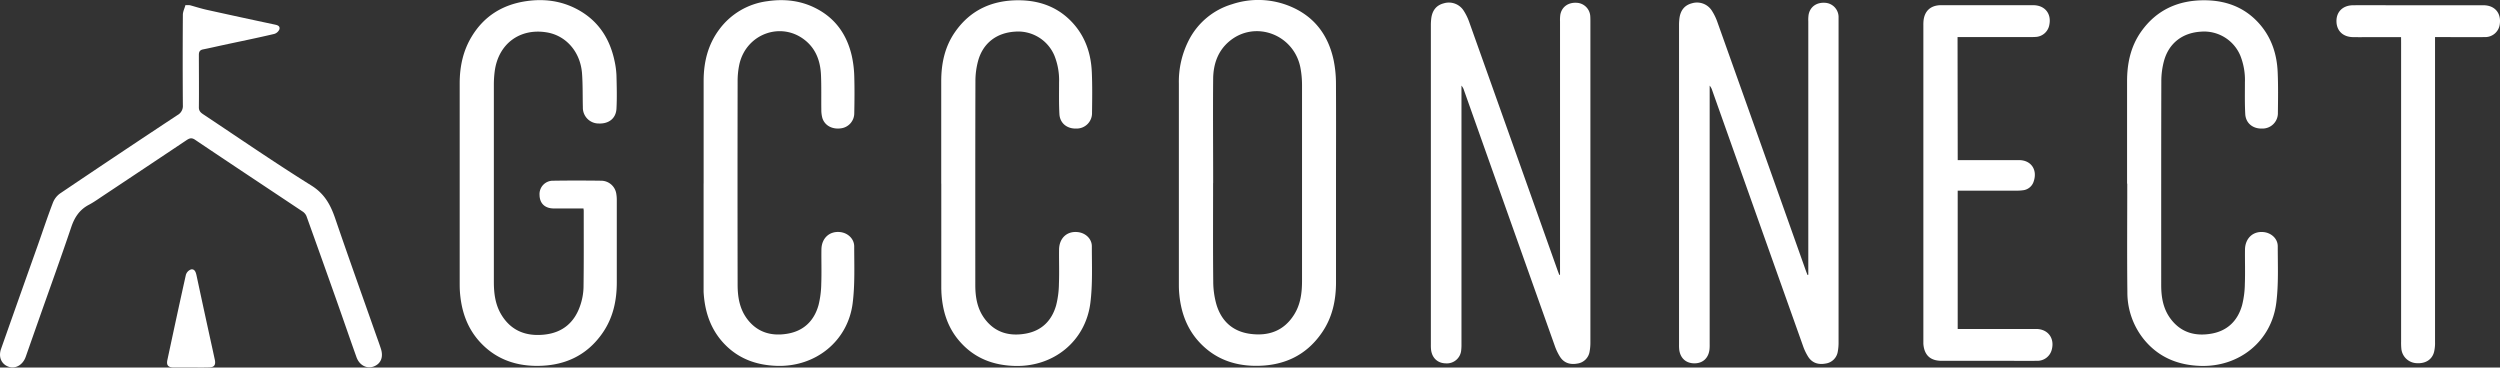 <svg xmlns="http://www.w3.org/2000/svg" viewBox="0 0 1236.44 181.77"><rect x="0" y="0" width="1236.44" height="181.77" fill="#333333" stroke="none"/><defs><style>.cls-1{fill:#fff;}</style></defs><g id="Layer_2" data-name="Layer 2"><g id="Layer_1-2" data-name="Layer 1"><path class="cls-1" d="M93.86,2.56c2.77.77,5.51,1.65,8.32,2.28q16.65,3.69,33.33,7.23c1.44.31,3.11.59,2.69,2.4a4,4,0,0,1-2.61,2.32c-8.46,2-17,3.72-25.44,5.54-3.23.7-6.44,1.45-9.68,2.09-1.58.31-2.12,1.13-2.11,2.71,0,8.67.1,17.34,0,26,0,2,1.19,2.75,2.47,3.61C118.48,68.48,136,80.53,154,91.76c6.52,4.07,9.49,9.56,11.79,16.3,6.49,19,13.27,37.89,19.94,56.83.89,2.54,1.84,5.06,2.66,7.62,1.35,4.19-.08,7.5-3.68,8.79-3.38,1.21-7-.69-8.4-4.65-3.45-9.65-6.77-19.35-10.19-29q-7.23-20.4-14.55-40.76a5.09,5.09,0,0,0-1.91-2.28C131.89,92.75,114.12,81,96.44,69.1c-1.84-1.23-2.94-.6-4.37.35q-20.4,13.64-40.82,27.2c-2.39,1.58-4.73,3.28-7.26,4.62-4.58,2.4-7.09,6.13-8.73,11-5.2,15.4-10.74,30.68-16.14,46q-3.21,9.11-6.4,18.2c-1.41,4-5.06,6.14-8.53,4.89S-.9,176.59.53,172.54q9.06-25.69,18.2-51.36c2.47-7,4.78-14,7.42-20.88a10.2,10.2,0,0,1,3.5-4.58q29-19.56,58.16-38.83A5.08,5.08,0,0,0,90.44,52q-.16-22.33,0-44.66c0-1.61.84-3.21,1.29-4.82Z"/><path class="cls-1" d="M94.47,181.75c-2.89,0-5.77,0-8.66,0-2.69-.05-3.61-1.17-3-3.84,3-14,6-28,9.13-42a4.1,4.1,0,0,1,2.55-2.66c1.76-.32,2.35,1.31,2.69,2.89q4,18.69,8.11,37.37c.33,1.54.67,3.07,1,4.62.43,2.42-.37,3.51-2.81,3.58C100.42,181.81,97.45,181.74,94.47,181.75Z"/><path class="cls-1" d="M771.55,135.83V10.57a18.45,18.45,0,0,1,.15-3.33c.73-3.85,3.9-6.11,8.06-5.86a7.06,7.06,0,0,1,6.76,6.86c.05.78.05,1.57.05,2.35q0,79.23,0,158.45a24.26,24.26,0,0,1-.36,4.67,7.1,7.1,0,0,1-6.08,6.1c-3.53.64-6.57-.24-8.57-3.33a26.6,26.6,0,0,1-2.61-5.46q-22.47-63.14-44.87-126.31a6.56,6.56,0,0,0-1.27-2.37v127.8a24,24,0,0,1-.12,2.94,7.12,7.12,0,0,1-7.6,6.63c-4-.05-6.81-2.59-7.32-6.72a21.66,21.66,0,0,1-.1-2.55q0-78.93,0-157.86a28.29,28.29,0,0,1,.18-3.32c.49-4.16,2.58-6.69,6.25-7.63a8.68,8.68,0,0,1,9.68,3.47,26.76,26.76,0,0,1,2.93,6q21.88,61.38,43.69,122.78c.26.72.54,1.42.81,2.13Z"/><path class="cls-1" d="M894.34,135.9v-2.05q0-61.65,0-123.3a17.48,17.48,0,0,1,.16-3.32c.73-3.85,3.9-6.11,8.06-5.85a7.07,7.07,0,0,1,6.75,6.87c0,.79,0,1.57,0,2.36q0,79.22,0,158.44a24.42,24.42,0,0,1-.36,4.68,7.09,7.09,0,0,1-6.09,6.08c-3.52.64-6.56-.25-8.56-3.34a26.29,26.29,0,0,1-2.6-5.46q-22.47-63.15-44.88-126.32a6.61,6.61,0,0,0-1.26-2.35V170.15a24.05,24.05,0,0,1-.07,2.55c-.45,4.36-3.27,7-7.47,7s-7.06-2.6-7.53-6.93a20.51,20.51,0,0,1-.08-2.35q0-78.93,0-157.86a28.46,28.46,0,0,1,.18-3.33c.49-4.14,2.59-6.68,6.26-7.62a8.69,8.69,0,0,1,9.68,3.5,27,27,0,0,1,2.92,6q21.88,61.37,43.69,122.78c.26.71.54,1.41.81,2.11Z"/><path class="cls-1" d="M660.76,90.55q0,24.53,0,49.07c0,8.95-1.82,17.46-7,24.93-7.91,11.51-19.23,16.5-32.94,16.38-11.27-.1-21-4-28.48-12.61-6-6.94-8.6-15.28-9.21-24.31-.09-1.37-.09-2.75-.09-4.12q0-49.27,0-98.54A45,45,0,0,1,588,19.8,35.33,35.33,0,0,1,609.31,2.1a41.06,41.06,0,0,1,29,1.13c11.83,5,18.65,14.22,21.28,26.57a58.56,58.56,0,0,1,1.15,11.68C660.83,57.83,660.76,74.19,660.76,90.55Zm-60.79,0h0c0,16.17-.1,32.33.07,48.49a42.11,42.11,0,0,0,1.58,11.57c2.47,8.22,8.08,13.36,16.75,14.51,9.12,1.21,16.71-1.51,21.74-9.63,3.1-5,3.83-10.63,3.84-16.39q0-48.59,0-97.17a46.25,46.25,0,0,0-.78-8.38C640,17,620.71,9.79,608,20.42c-5.71,4.78-7.91,11.35-8,18.51C599.85,56.14,600,73.35,600,90.55Z"/><path class="cls-1" d="M288.58,103.1c-5,0-9.83,0-14.66,0-4.37,0-7-2.46-7.07-6.63a6.61,6.61,0,0,1,6.77-7.09c7.92-.12,15.84-.11,23.76,0a7.59,7.59,0,0,1,7.44,6.56,18.08,18.08,0,0,1,.23,2.93q0,20.41,0,40.84c0,8.95-1.84,17.46-7,24.92-7.94,11.49-19.27,16.46-33,16.32-11.2-.12-20.88-4-28.33-12.53-6.07-7-8.68-15.38-9.28-24.49-.08-1.3-.09-2.61-.09-3.92q0-49.38,0-98.76c0-8.2,1.62-16,5.88-23.07C239.35,8,248.46,2.37,260,.61c9-1.36,17.63-.26,25.69,4.1,10.09,5.46,15.82,14.18,18.2,25.22a40.87,40.87,0,0,1,1,7.38c.14,5.49.29,11,0,16.47-.27,4.8-3.8,7.49-8.71,7.3a7.81,7.81,0,0,1-7.91-8c-.15-5.62,0-11.26-.42-16.86C287,25.57,279.9,17.54,270.33,16c-13.27-2.16-23.82,5.69-25.64,19.14a50.47,50.47,0,0,0-.44,6.84q0,48.69,0,97.38c0,5.71.69,11.26,3.68,16.24,4.89,8.13,12.45,10.88,21.47,9.87s14.85-6.12,17.64-14.6a30,30,0,0,0,1.56-8.84c.18-12.62.09-25.26.1-37.89C288.67,103.87,288.62,103.62,288.58,103.1Z"/><path class="cls-1" d="M348,90.73q0-25.33,0-50.66c0-9.33,2.1-18,7.8-25.6A35.05,35.05,0,0,1,379.49.6c8.56-1.27,16.85-.33,24.57,3.79,9.43,5,14.92,13.11,17.24,23.37a53.25,53.25,0,0,1,1.2,9.91c.18,6.08.13,12.17,0,18.26a7.53,7.53,0,0,1-6.64,7.55c-4.38.58-8.07-1.46-9.18-5.25a15.37,15.37,0,0,1-.47-4.07c-.08-5.69.08-11.39-.17-17.08-.29-6.54-2.31-12.52-7.51-16.88-11.81-9.89-29.44-3.66-32.86,11.62a39.6,39.6,0,0,0-.86,8.56q-.09,50.16,0,100.33c0,6.14.94,12,4.74,17.07,5.08,6.73,12.13,8.63,20.09,7.23s13.05-6.44,15.19-14.13a46.7,46.7,0,0,0,1.35-10.64c.21-5.62,0-11.26.08-16.88s4.07-9.27,9.51-8.55c3.64.49,6.71,3.35,6.7,7.09,0,9.34.4,18.78-.76,28-2.35,18.79-18.3,31.59-37.32,31.05-10.85-.31-20.21-3.91-27.41-12.25-6-7-8.5-15.33-9-24.38,0-.59,0-1.18,0-1.77V90.73Z"/><path class="cls-1" d="M465.51,90.84q0-25.32,0-50.65c0-8.77,1.75-17.07,6.82-24.35C480,4.8,490.94,0,504.17.14,515,.26,524.39,4,531.51,12.44c5.6,6.67,8.09,14.6,8.47,23.15.3,6.73.2,13.48.11,20.22a7.59,7.59,0,0,1-7.7,7.77c-4.63.18-8.17-2.61-8.43-7.15-.29-5.22-.17-10.47-.17-15.7a32.59,32.59,0,0,0-2.31-13.24A19.46,19.46,0,0,0,502,15.65c-9.19.57-15.88,5.73-18.28,14.55a38.65,38.65,0,0,0-1.3,9.87c-.1,33.64-.06,67.28-.06,100.92,0,6.08,1,11.9,4.78,16.85,5.11,6.72,12.17,8.57,20.12,7.16s12.93-6.42,15.08-14a45.57,45.57,0,0,0,1.38-10.64c.22-5.62,0-11.25.07-16.88.07-5.79,4-9.34,9.41-8.67,3.67.45,6.79,3.25,6.8,7,0,9.35.43,18.79-.73,28-2.38,18.83-18,31.56-37,31.18-11-.22-20.5-3.84-27.78-12.32-6-6.94-8.43-15.22-8.9-24.21,0-.65-.05-1.31-.05-2V90.84Z"/><path class="cls-1" d="M1052,90.83q0-25.32,0-50.65c0-8.77,1.75-17.07,6.82-24.35,7.7-11,18.62-15.84,31.85-15.69,10.86.12,20.22,3.83,27.34,12.3,5.6,6.68,8.09,14.61,8.47,23.16.3,6.73.19,13.48.11,20.22a7.59,7.59,0,0,1-7.71,7.76c-4.63.18-8.17-2.61-8.43-7.16-.29-5.22-.17-10.47-.17-15.7A32.51,32.51,0,0,0,1108,27.49a19.42,19.42,0,0,0-19.48-11.83c-9.19.56-15.88,5.73-18.28,14.55a38.65,38.65,0,0,0-1.3,9.87c-.09,33.63-.05,67.27-.06,100.91,0,6.08,1,11.91,4.79,16.86,5.11,6.71,12.17,8.57,20.12,7.15s12.93-6.43,15.08-14a45.71,45.71,0,0,0,1.38-10.64c.21-5.62,0-11.26.07-16.89s4-9.33,9.41-8.66c3.67.46,6.79,3.25,6.79,7,0,9.35.44,18.79-.73,28-2.4,19-18.32,31.74-37.42,31.16-10.86-.33-20.21-4-27.38-12.32a36.89,36.89,0,0,1-8.84-24.21c-.21-17.86-.06-35.73-.06-53.6Z"/><path class="cls-1" d="M968.24,79.19h2.25c9.35,0,18.71,0,28.07,0,5.92,0,9.16,4.71,7.31,10.36a6.26,6.26,0,0,1-5.36,4.55,23.28,23.28,0,0,1-3.13.2q-13.35,0-26.7,0h-2.45V162.7h2.23c12.17,0,24.35,0,36.52,0,5.88,0,9.27,4.57,7.79,10.18a7.33,7.33,0,0,1-7.4,5.57c-5.23.07-10.47,0-15.7,0q-15.72,0-31.42,0c-5.6,0-8.62-2.88-9-8.44,0-.59,0-1.18,0-1.77V12.58a22.87,22.87,0,0,1,.08-2.35c.52-4.81,3.48-7.52,8.32-7.66H960q22.77,0,45.55,0c5.75,0,9.13,4.15,8,9.7a7.21,7.21,0,0,1-6.79,6c-2,.11-3.93.07-5.89.07q-15.23,0-30.44,0h-2.27Z"/><path class="cls-1" d="M1187.51,18.36h-13.25c-3.54,0-7.07.06-10.6,0-5-.11-8.09-3.23-8.1-7.94s3.25-7.78,8.24-7.82c7.26-.05,14.53,0,21.79,0q21.3,0,42.61,0c5.62,0,8.88,3.8,8.14,9.3a7.25,7.25,0,0,1-7.45,6.44c-7.39.09-14.79,0-22.18,0h-2.4v2.87q0,74,0,148a18.72,18.72,0,0,1-.48,4.85c-1,3.88-4.36,5.89-8.77,5.55a7.92,7.92,0,0,1-7.39-6.92,30.93,30.93,0,0,1-.14-3.73q0-73.92,0-147.83Z"/></g></g></svg>